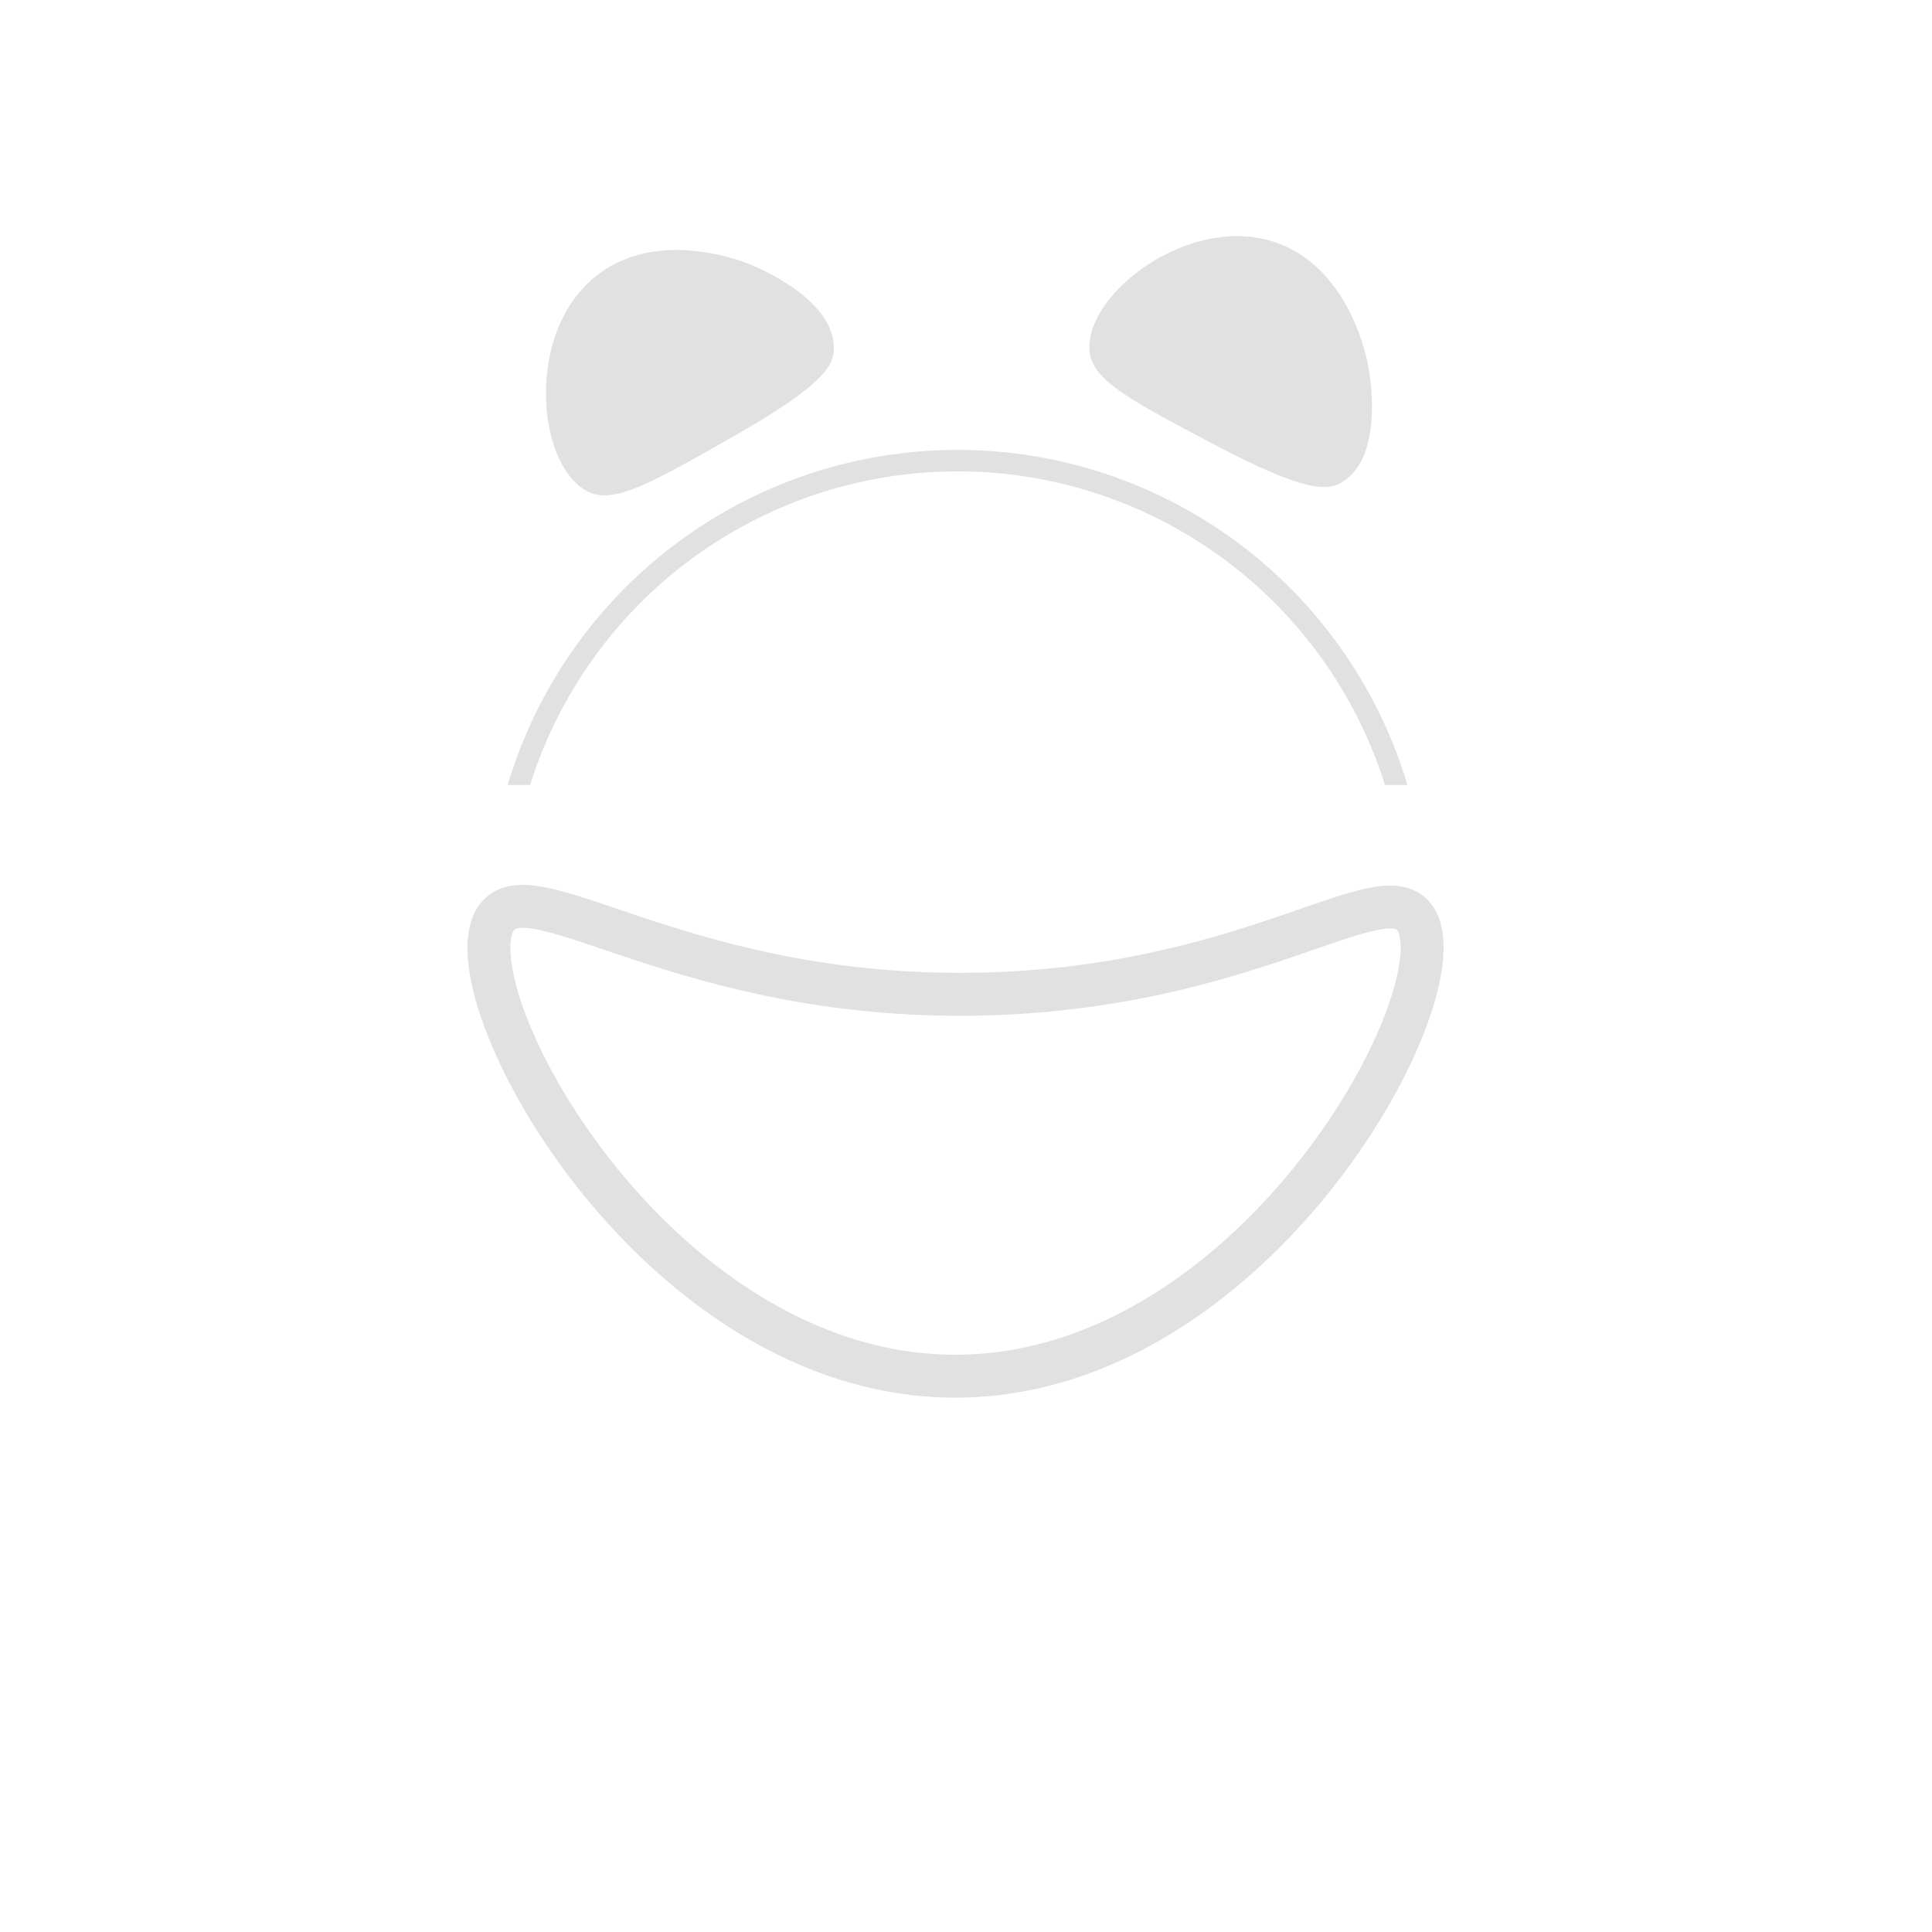 <svg id="Calque_1" data-name="Calque 1" xmlns="http://www.w3.org/2000/svg" xmlns:xlink="http://www.w3.org/1999/xlink" viewBox="0 0 900 900"><defs><style>.cls-1,.cls-2,.cls-4{fill:none;}.cls-2,.cls-4,.cls-5{stroke:#e1e1e1;stroke-miterlimit:10;}.cls-2{stroke-width:20px;}.cls-3{clip-path:url(#clip-path);}.cls-4,.cls-5{stroke-width:10px;}.cls-5{fill:#e1e1e1;}</style><clipPath id="clip-path"><rect class="cls-1" x="156.77" y="180.78" width="562.69" height="184.91"/></clipPath></defs><title>logo_sans_auigille</title><path class="cls-2" d="M658.89,427.34C682.62,459,586.18,641,445.14,641.08S207.43,459.7,231.4,427.34c16.94-22.87,87.12,38.22,223.61,35.78C581.38,460.85,643.13,406.31,658.89,427.34Z"/><g class="cls-3"><circle class="cls-4" cx="446.06" cy="428.32" r="213.74"/></g><path class="cls-5" d="M276.06,224.52c9.55,4.95,27.58-5.32,63.63-25.85,41.48-23.62,43.54-31.5,43.74-35.79.82-16.91-24.51-30.8-37.78-35.79-4.88-1.83-40.69-14.69-65.61,6C250.17,157.82,256,214.12,276.06,224.52Z"/><path class="cls-5" d="M512.53,163.26c1,10.72,19.33,20.38,56,39.7,42.24,22.24,50,19.73,53.72,17.59,14.69-8.41,12.75-37.24,9.81-51.1-1.08-5.1-9.52-42.21-40.35-52.08C554.79,105.53,510.48,140.75,512.53,163.26Z"/></svg>